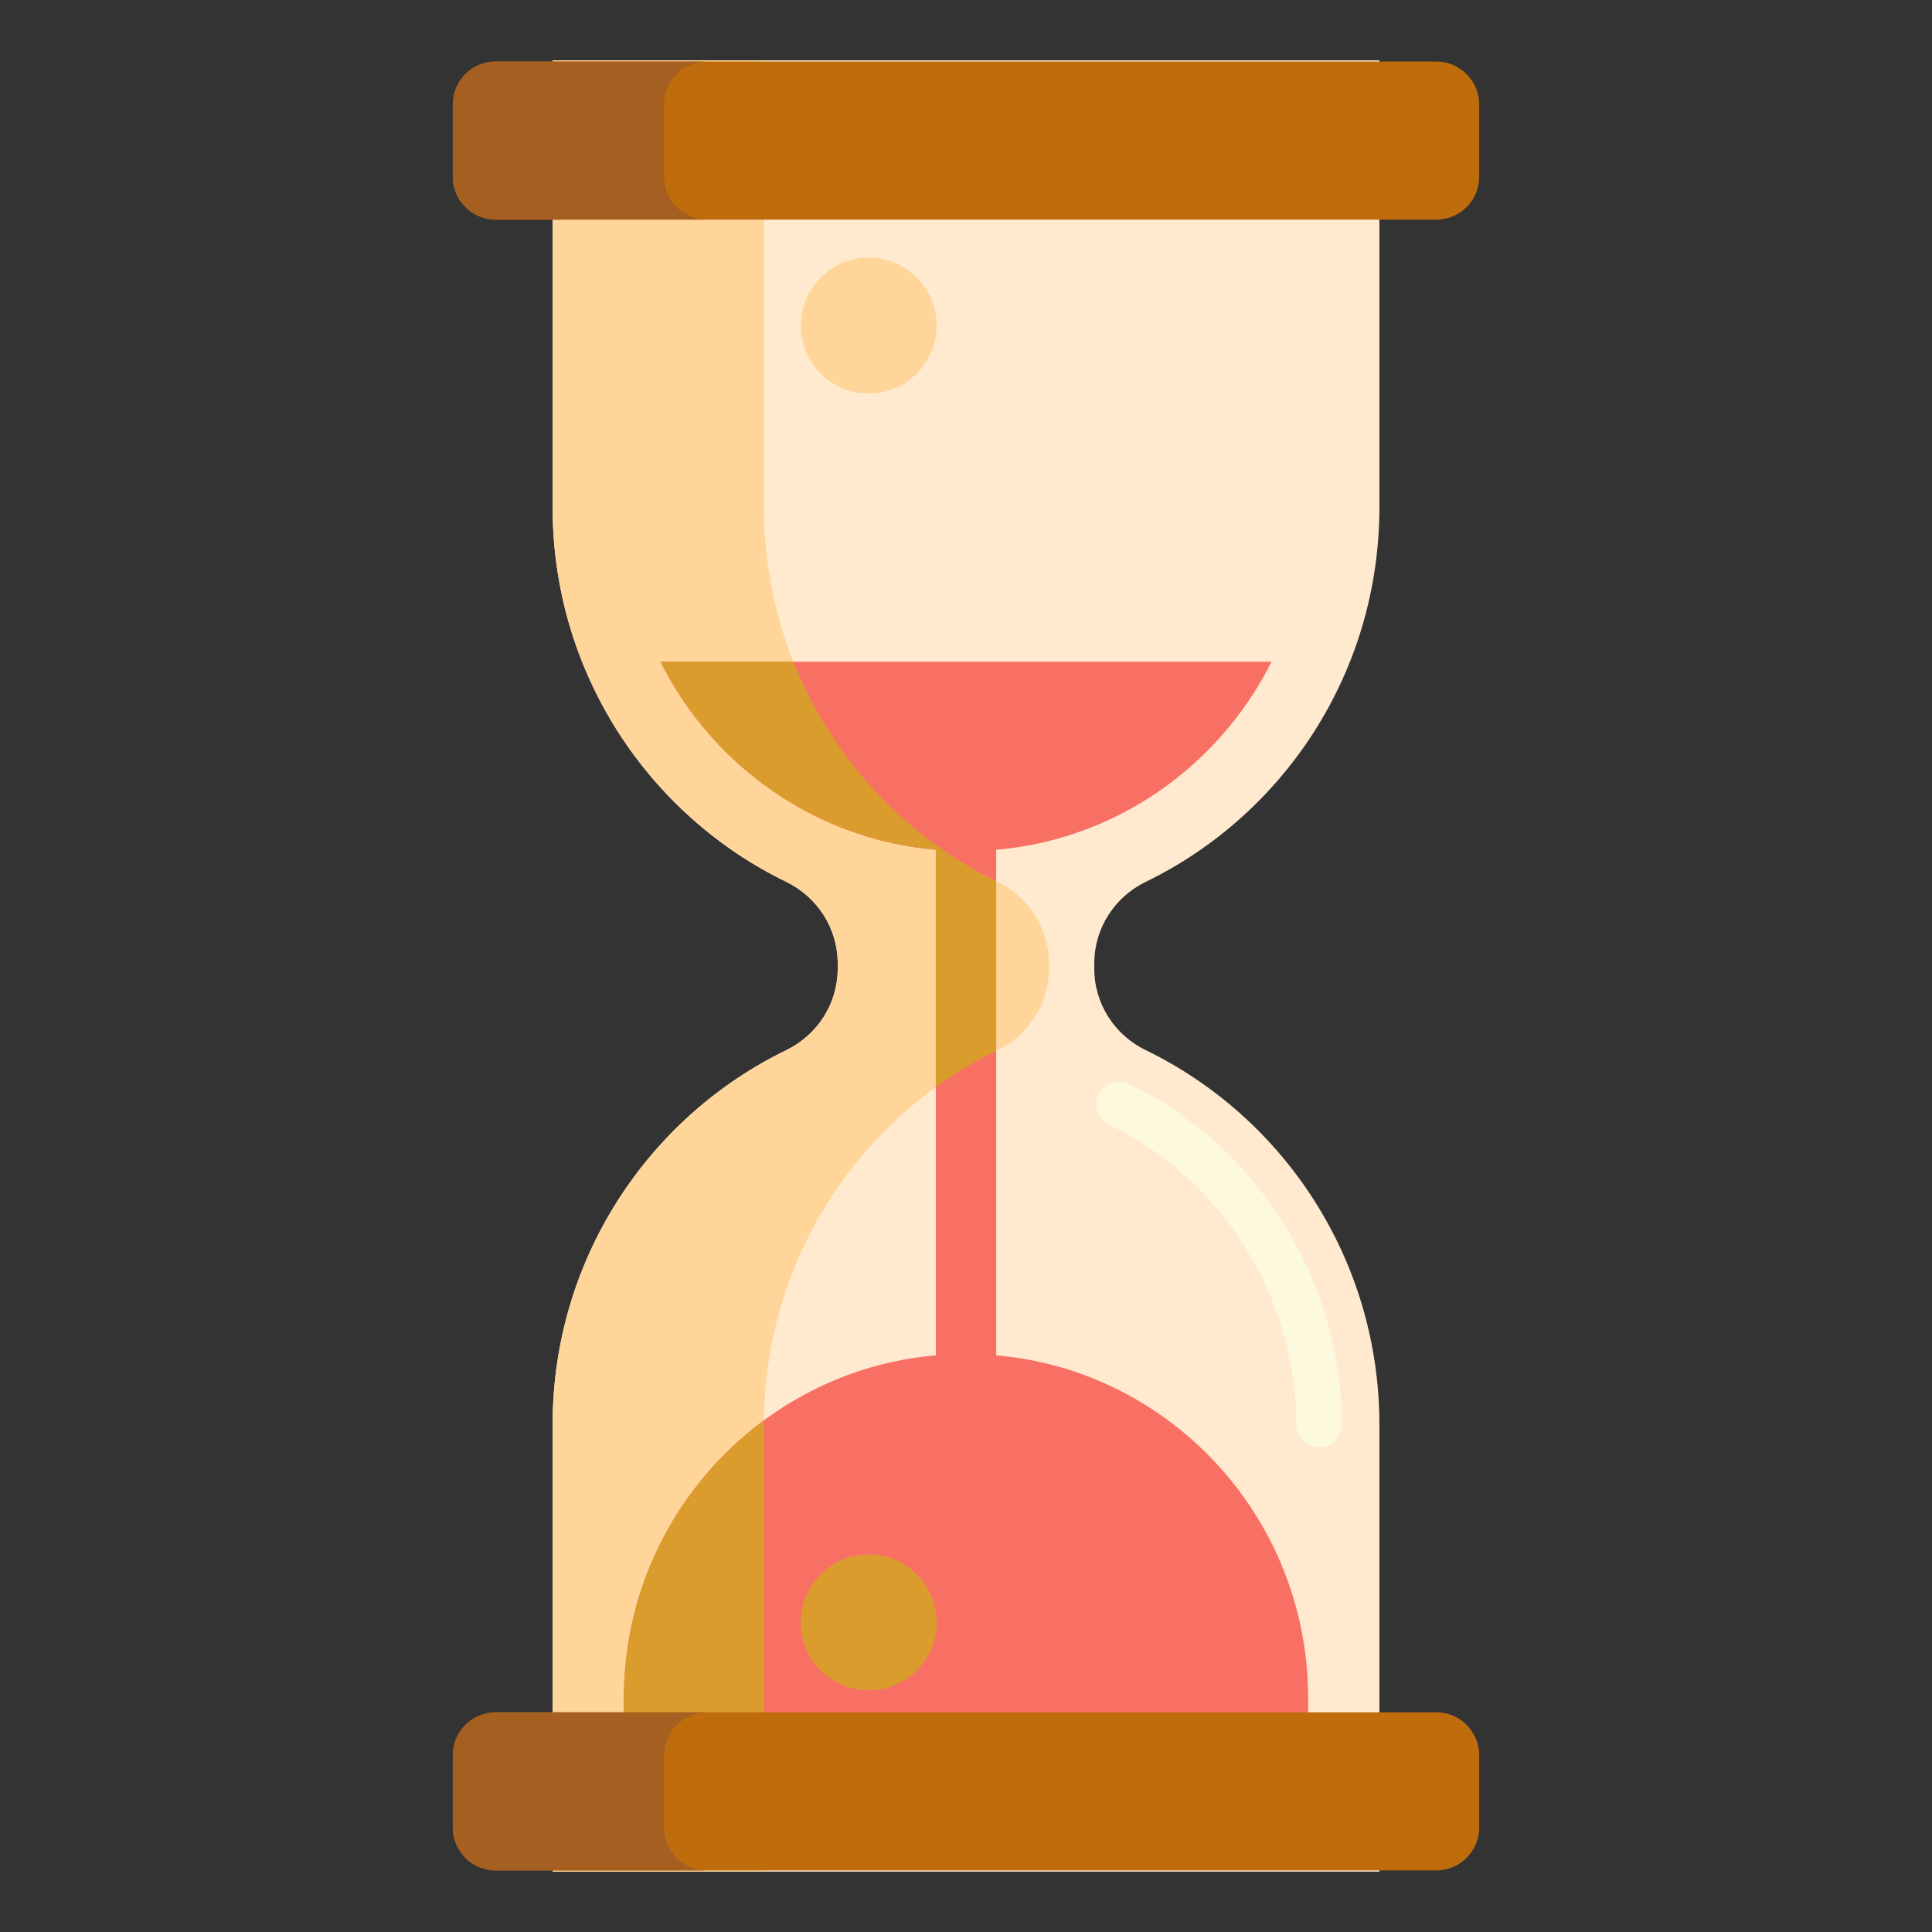 <svg width="45" height="45" viewBox="0 0 45 45" fill="none" xmlns="http://www.w3.org/2000/svg">
<rect x="0" y="0" width="45" height="45" fill="#333333" stroke="none"/>
<path d="M32.129 11.812V1.406H12.871V11.812C12.871 15.656 15.093 18.976 18.312 20.539C19.039 20.892 19.512 21.623 19.512 22.437V22.563C19.512 23.377 19.039 24.108 18.312 24.461C15.093 26.024 12.871 29.343 12.871 33.188V43.594H32.129V33.188C32.129 29.343 29.907 26.024 26.688 24.461C25.96 24.108 25.488 23.377 25.488 22.563V22.437C25.488 21.623 25.96 20.892 26.688 20.539C29.907 18.976 32.129 15.657 32.129 11.812Z" fill="#FFEACF"/>
<path d="M30.723 33.715C30.431 33.715 30.195 33.479 30.195 33.188C30.195 30.227 28.487 27.484 25.843 26.2C25.581 26.073 25.472 25.757 25.599 25.495C25.726 25.233 26.042 25.124 26.304 25.251C29.308 26.71 31.25 29.826 31.25 33.187C31.25 33.479 31.014 33.715 30.723 33.715Z" fill="#FCF9DE"/>
<path d="M23.234 24.461C23.961 24.107 24.433 23.377 24.433 22.563V22.437C24.433 21.623 23.961 20.892 23.234 20.539C20.015 18.976 17.793 15.656 17.793 11.812V1.406H12.871V11.812C12.871 15.656 15.093 18.976 18.312 20.539C19.039 20.893 19.512 21.623 19.512 22.437V22.563C19.512 23.377 19.039 24.108 18.312 24.461C15.093 26.024 12.871 29.343 12.871 33.188V43.594H17.793V33.188C17.793 29.343 20.015 26.024 23.234 24.461Z" fill="#FFD59A"/>
<path d="M15.382 15.413C16.692 18.025 19.378 19.822 22.473 19.822H22.526C25.622 19.822 28.308 18.025 29.617 15.413H15.382Z" fill="#F87064"/>
<path d="M30.469 40.86V39.549C30.469 35.133 26.906 31.54 22.526 31.54H22.473C18.094 31.54 14.531 35.133 14.531 39.549V40.86H30.469Z" fill="#F87064"/>
<path d="M23.203 18.147H21.797V32.21H23.203V18.147Z" fill="#F87064"/>
<path d="M17.793 33.188C17.793 33.153 17.794 33.118 17.795 33.083C15.818 34.541 14.531 36.896 14.531 39.549V40.859H17.793V33.188H17.793Z" fill="#DB9C2E"/>
<path d="M21.797 25.322C22.239 25.001 22.709 24.718 23.203 24.476V20.523C22.709 20.282 22.239 19.998 21.797 19.678V25.322Z" fill="#DB9C2E"/>
<path d="M21.978 19.805C20.42 18.73 19.193 17.204 18.48 15.413H15.382C16.622 17.885 19.093 19.625 21.978 19.805Z" fill="#DB9C2E"/>
<path d="M33.453 5.116H11.547C10.995 5.116 10.547 4.669 10.547 4.116V2.434C10.547 1.881 10.995 1.433 11.547 1.433H33.453C34.005 1.433 34.453 1.881 34.453 2.434V4.116C34.453 4.669 34.005 5.116 33.453 5.116Z" fill="#BF6C0D"/>
<path d="M11.547 39.883H33.453C34.005 39.883 34.453 40.331 34.453 40.883V42.566C34.453 43.118 34.005 43.566 33.453 43.566H11.547C10.995 43.566 10.547 43.118 10.547 42.566V40.883C10.547 40.331 10.995 39.883 11.547 39.883Z" fill="#BF6C0D"/>
<path d="M20.234 9.165C21.108 9.165 21.816 8.457 21.816 7.583C21.816 6.71 21.108 6.001 20.234 6.001C19.361 6.001 18.652 6.71 18.652 7.583C18.652 8.457 19.361 9.165 20.234 9.165Z" fill="#FFD59A"/>
<path d="M20.234 39.371C21.108 39.371 21.816 38.662 21.816 37.789C21.816 36.915 21.108 36.207 20.234 36.207C19.361 36.207 18.652 36.915 18.652 37.789C18.652 38.662 19.361 39.371 20.234 39.371Z" fill="#DB9C2E"/>
<path d="M15.469 4.116V2.434C15.469 1.881 15.917 1.433 16.469 1.433H11.547C10.995 1.433 10.547 1.881 10.547 2.434V4.116C10.547 4.669 10.995 5.116 11.547 5.116H16.469C15.917 5.116 15.469 4.669 15.469 4.116Z" fill="#A56021"/>
<path d="M15.469 42.565V40.883C15.469 40.331 15.917 39.883 16.469 39.883H11.547C10.995 39.883 10.547 40.331 10.547 40.883V42.565C10.547 43.118 10.995 43.566 11.547 43.566H16.469C15.917 43.566 15.469 43.118 15.469 42.565Z" fill="#A56021"/>
</svg>
